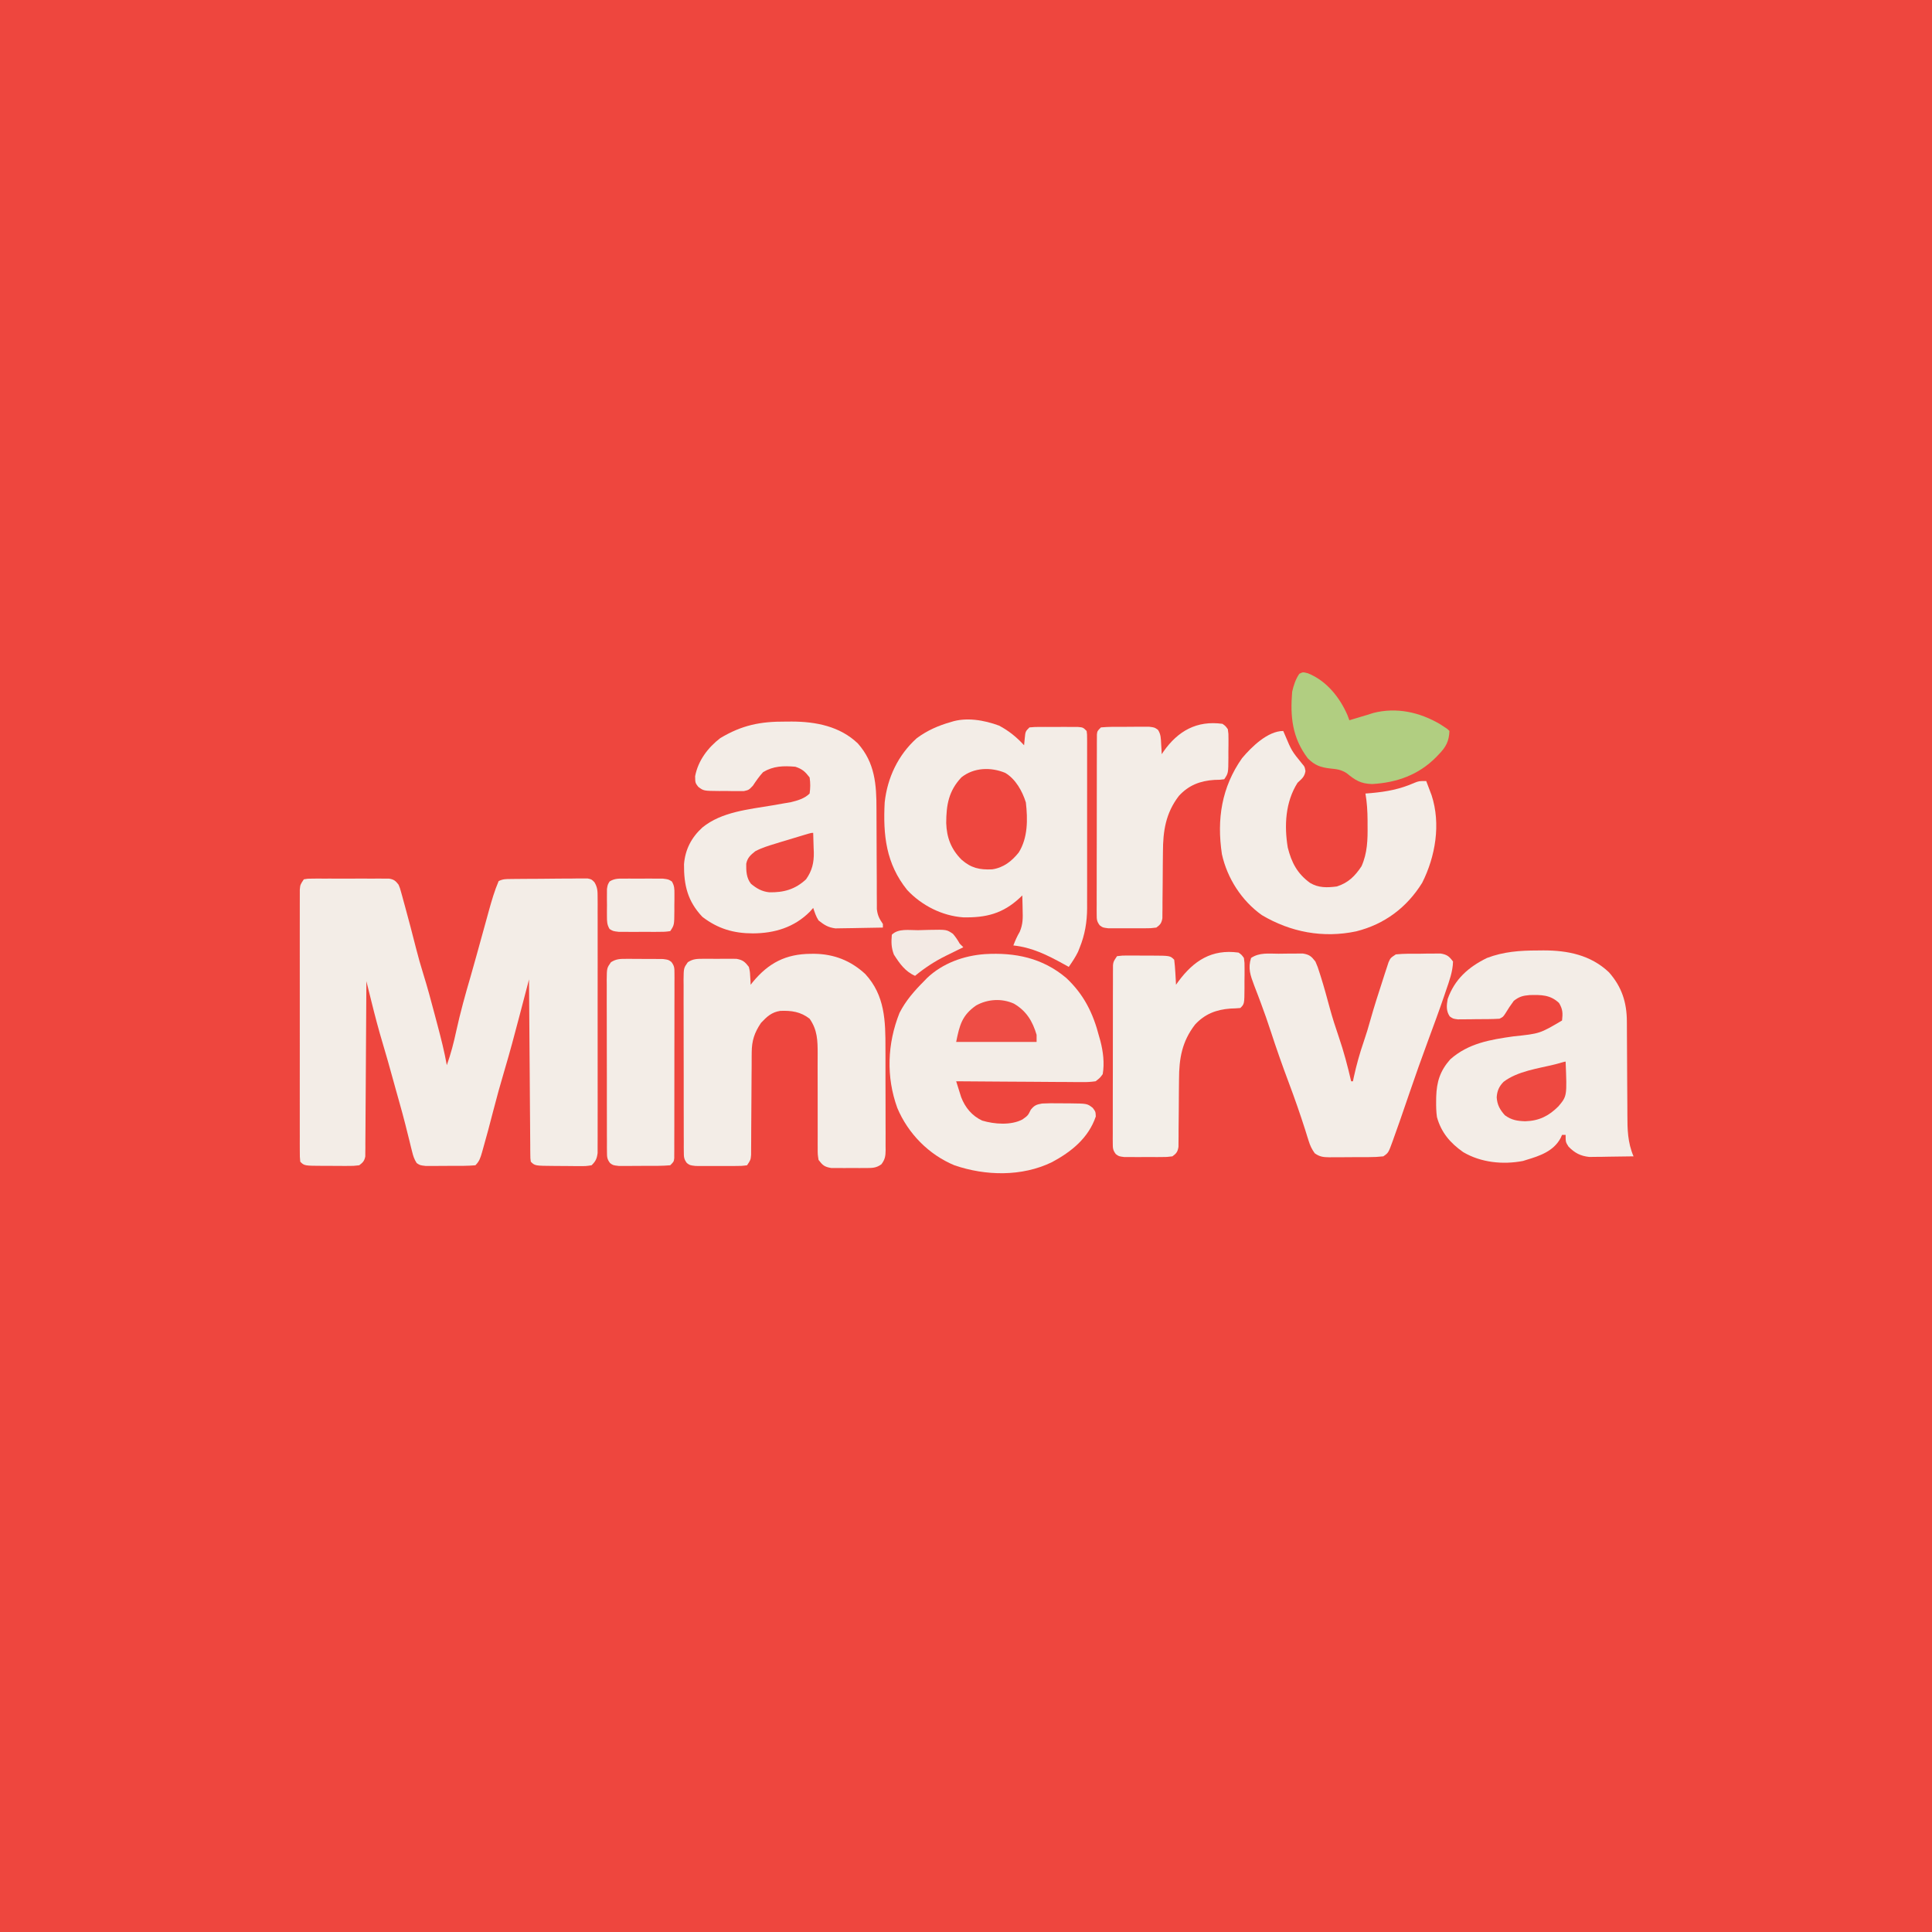 <?xml version="1.0" encoding="UTF-8"?>
<svg version="1.1" xmlns="http://www.w3.org/2000/svg" width="1081" height="1081">
<rect width="100%" height="100%" fill="#333333" stroke="none"/>
<path d="M0 0 C356.73 0 713.46 0 1081 0 C1081 356.73 1081 713.46 1081 1081 C724.27 1081 367.54 1081 0 1081 C0 724.27 0 367.54 0 0 Z " fill="#EE463E" transform="translate(0,0)"/>
<path d="M0 0 C2.119 -0.381 2.119 -0.381 4.769 -0.388 C6.256 -0.402 6.256 -0.402 7.773 -0.417 C9.384 -0.408 9.384 -0.408 11.027 -0.398 C12.677 -0.403 12.677 -0.403 14.36 -0.407 C16.69 -0.409 19.019 -0.404 21.348 -0.391 C24.919 -0.375 28.489 -0.391 32.061 -0.41 C34.32 -0.408 36.58 -0.404 38.84 -0.398 C39.912 -0.405 40.984 -0.411 42.088 -0.417 C43.082 -0.407 44.077 -0.398 45.101 -0.388 C45.977 -0.386 46.852 -0.383 47.755 -0.381 C50.47 0.08 51.328 0.856 53 3 C53.796 4.903 53.796 4.903 54.395 7.078 C54.625 7.898 54.855 8.718 55.092 9.562 C55.33 10.449 55.568 11.336 55.812 12.25 C56.068 13.173 56.324 14.096 56.587 15.047 C58.753 22.922 60.815 30.826 62.82 38.743 C64.054 43.577 65.398 48.352 66.891 53.113 C69.144 60.343 71.109 67.636 73.037 74.958 C73.627 77.196 74.224 79.433 74.82 81.67 C76.783 89.069 78.66 96.457 80 104 C82.267 97.659 83.91 91.331 85.312 84.75 C87.565 74.518 90.33 64.496 93.286 54.449 C94.372 50.726 95.406 46.989 96.438 43.25 C96.84 41.799 97.242 40.349 97.645 38.898 C98.382 36.238 99.116 33.577 99.849 30.915 C100.771 27.567 101.698 24.221 102.625 20.875 C102.914 19.82 103.204 18.764 103.502 17.677 C105.078 12 106.689 6.425 109 1 C111.437 -0.218 113.046 -0.146 115.769 -0.177 C116.76 -0.19 117.752 -0.203 118.773 -0.216 C119.847 -0.223 120.921 -0.231 122.027 -0.238 C123.127 -0.246 124.227 -0.254 125.36 -0.263 C127.69 -0.277 130.019 -0.287 132.348 -0.295 C135.919 -0.312 139.49 -0.356 143.061 -0.4 C145.32 -0.411 147.58 -0.419 149.84 -0.426 C150.912 -0.443 151.984 -0.461 153.088 -0.479 C154.082 -0.476 155.077 -0.473 156.101 -0.47 C156.977 -0.476 157.852 -0.482 158.755 -0.488 C161 0 161 0 162.617 1.641 C164.398 4.678 164.377 6.711 164.381 10.225 C164.389 11.503 164.398 12.782 164.407 14.099 C164.401 15.514 164.395 16.929 164.388 18.344 C164.392 19.835 164.398 21.327 164.404 22.819 C164.418 26.868 164.412 30.918 164.403 34.967 C164.395 39.204 164.402 43.441 164.407 47.678 C164.413 54.793 164.405 61.908 164.391 69.023 C164.375 77.251 164.38 85.478 164.397 93.706 C164.41 100.768 164.412 107.831 164.404 114.893 C164.4 119.112 164.399 123.331 164.409 127.55 C164.418 131.516 164.412 135.482 164.394 139.448 C164.39 140.904 164.391 142.36 164.398 143.816 C164.406 145.802 164.394 147.789 164.381 149.775 C164.38 150.887 164.379 151.999 164.378 153.145 C163.953 156.355 163.304 157.748 161 160 C157.754 160.486 157.754 160.486 153.777 160.461 C153.076 160.46 152.375 160.459 151.652 160.458 C150.172 160.452 148.692 160.436 147.212 160.412 C144.942 160.375 142.674 160.371 140.404 160.371 C129.295 160.295 129.295 160.295 127 158 C126.738 156.161 126.738 156.161 126.722 153.887 C126.71 153.026 126.699 152.165 126.688 151.278 C126.686 150.332 126.683 149.385 126.681 148.41 C126.671 147.415 126.661 146.419 126.651 145.394 C126.62 142.093 126.603 138.793 126.586 135.492 C126.567 133.208 126.548 130.924 126.527 128.64 C126.476 122.62 126.436 116.6 126.399 110.579 C126.359 104.44 126.308 98.3 126.258 92.16 C126.161 80.107 126.077 68.053 126 56 C125.717 57.083 125.433 58.167 125.142 59.283 C124.074 63.364 123.004 67.444 121.934 71.525 C121.474 73.279 121.014 75.034 120.555 76.789 C117.917 86.879 115.229 96.941 112.25 106.938 C109.979 114.571 107.857 122.223 105.875 129.938 C104.078 136.919 102.246 143.885 100.25 150.812 C100.051 151.518 99.853 152.224 99.648 152.951 C98.776 155.925 98.227 157.773 96 160 C91.6 160.399 87.185 160.329 82.769 160.316 C80.574 160.313 78.38 160.336 76.186 160.361 C74.792 160.364 73.398 160.364 72.004 160.363 C70.734 160.366 69.463 160.369 68.155 160.372 C65 160 65 160 63.152 158.771 C61.764 156.637 61.176 154.783 60.57 152.309 C60.335 151.373 60.1 150.437 59.857 149.473 C59.616 148.472 59.374 147.47 59.125 146.438 C58.599 144.338 58.071 142.239 57.543 140.141 C57.283 139.098 57.023 138.056 56.755 136.982 C55.713 132.866 54.588 128.775 53.438 124.688 C53.235 123.966 53.033 123.245 52.825 122.502 C52.42 121.059 52.015 119.616 51.609 118.174 C50.985 115.946 50.368 113.715 49.754 111.484 C47.961 104.98 46.158 98.483 44.208 92.023 C41.86 84.215 39.797 76.36 37.84 68.445 C37.428 66.788 37.428 66.788 37.008 65.098 C36.337 62.399 35.668 59.7 35 57 C34.994 58.246 34.988 59.492 34.982 60.776 C34.925 72.504 34.852 84.232 34.764 95.96 C34.72 101.989 34.68 108.019 34.654 114.049 C34.628 119.865 34.587 125.681 34.537 131.497 C34.52 133.719 34.509 135.941 34.502 138.163 C34.493 141.269 34.465 144.374 34.432 147.48 C34.434 148.404 34.435 149.328 34.437 150.281 C34.424 151.126 34.412 151.972 34.399 152.843 C34.392 153.945 34.392 153.945 34.385 155.069 C33.885 157.579 33.024 158.471 31 160 C27.845 160.372 27.845 160.372 23.996 160.363 C22.977 160.364 22.977 160.364 21.938 160.365 C20.505 160.362 19.072 160.353 17.639 160.336 C15.442 160.313 13.246 160.316 11.049 160.322 C0.279 160.279 0.279 160.279 -2 158 C-2.252 155.342 -2.252 155.342 -2.254 151.895 C-2.26 150.593 -2.265 149.29 -2.271 147.948 C-2.267 146.496 -2.263 145.044 -2.259 143.592 C-2.261 142.07 -2.265 140.547 -2.269 139.025 C-2.279 134.882 -2.275 130.74 -2.269 126.597 C-2.264 122.268 -2.268 117.938 -2.271 113.609 C-2.275 106.336 -2.27 99.063 -2.261 91.791 C-2.25 83.377 -2.253 74.963 -2.264 66.55 C-2.273 59.333 -2.275 52.117 -2.27 44.901 C-2.266 40.588 -2.266 36.275 -2.273 31.961 C-2.278 27.906 -2.274 23.85 -2.263 19.795 C-2.26 18.305 -2.261 16.814 -2.265 15.324 C-2.271 13.293 -2.263 11.262 -2.254 9.232 C-2.253 8.094 -2.252 6.956 -2.252 5.784 C-2 3 -2 3 0 0 Z " fill="#F3EDE7" transform="translate(170,492)"/>
<path d="M0 0 C5.421 2.858 9.885 6.486 14 11 C14.186 9.082 14.186 9.082 14.375 7.125 C14.75 3.25 14.75 3.25 17 1 C19.949 0.741 19.949 0.741 23.688 0.734 C24.346 0.732 25.004 0.731 25.682 0.729 C27.074 0.727 28.466 0.731 29.858 0.739 C31.992 0.75 34.124 0.739 36.258 0.727 C37.609 0.728 38.961 0.73 40.312 0.734 C42.163 0.738 42.163 0.738 44.051 0.741 C47 1 47 1 49 3 C49.252 4.892 49.252 4.892 49.254 7.242 C49.26 8.132 49.265 9.022 49.271 9.939 C49.267 10.918 49.263 11.898 49.259 12.906 C49.262 13.936 49.266 14.965 49.269 16.026 C49.278 19.446 49.272 22.865 49.266 26.285 C49.267 28.66 49.269 31.034 49.271 33.409 C49.274 38.397 49.27 43.384 49.261 48.372 C49.249 54.752 49.256 61.131 49.268 67.511 C49.275 72.421 49.273 77.331 49.268 82.241 C49.266 84.592 49.268 86.943 49.273 89.294 C49.278 92.592 49.27 95.89 49.259 99.188 C49.263 100.153 49.267 101.118 49.271 102.112 C49.223 109.859 48.046 116.982 45.125 124.188 C44.665 125.353 44.665 125.353 44.195 126.543 C42.727 129.561 40.907 132.243 39 135 C38.022 134.457 37.043 133.915 36.035 133.355 C26.886 128.338 18.502 124.117 8 123 C9.031 120.305 10.083 117.861 11.562 115.375 C13.379 111.109 13.339 107.695 13.188 103.125 C13.174 102.341 13.16 101.558 13.146 100.75 C13.111 98.833 13.058 96.916 13 95 C12.29 95.688 12.29 95.688 11.566 96.391 C2.056 105.215 -7.261 107.528 -20.078 107.277 C-31.894 106.442 -43.334 100.619 -51.41 91.973 C-63.285 77.239 -64.947 61.253 -64 43 C-62.513 29.165 -56.458 16.345 -46 7 C-40.114 2.667 -33.995 -0.012 -27 -2 C-18.407 -4.864 -8.319 -3.08 0 0 Z " fill="#F3EDE7" transform="translate(559,406)"/>
<path d="M0 0 C16.917 -1.016 32.265 2.122 45.516 13.328 C55.44 22.628 60.58 33.1 63.934 46.145 C64.159 46.936 64.385 47.727 64.617 48.543 C66.179 54.512 66.976 61.041 65.934 67.145 C64.381 69.285 64.381 69.285 61.934 71.145 C59.254 71.519 56.993 71.652 54.319 71.599 C53.177 71.6 53.177 71.6 52.012 71.6 C49.501 71.598 46.991 71.567 44.48 71.535 C42.737 71.528 40.994 71.522 39.251 71.518 C34.668 71.503 30.085 71.463 25.501 71.419 C20.822 71.378 16.144 71.36 11.465 71.34 C2.288 71.297 -6.889 71.229 -16.066 71.145 C-15.477 73.053 -14.876 74.957 -14.27 76.859 C-13.936 77.92 -13.602 78.981 -13.259 80.074 C-11.011 85.863 -7.2 90.498 -1.504 93.145 C5.305 95.179 14.556 95.895 20.996 92.52 C24.086 90.316 24.086 90.316 25.707 87.035 C27.719 84.579 28.807 84.167 31.989 83.594 C35.163 83.44 38.304 83.392 41.481 83.472 C43.495 83.52 45.503 83.513 47.518 83.5 C57.245 83.608 57.245 83.608 60.336 86.014 C61.934 88.145 61.934 88.145 62.059 90.832 C57.952 102.924 48.391 110.587 37.508 116.414 C20.634 124.584 0.383 124.129 -17.066 118.145 C-31.43 112.178 -42.993 100.372 -49 86.078 C-55.33 68.665 -54.61 50.079 -47.781 32.914 C-44.312 26.062 -39.461 20.558 -34.066 15.145 C-33.525 14.58 -32.984 14.015 -32.426 13.434 C-23.707 5.112 -11.798 0.825 0 0 Z " fill="#F3EDE7" transform="translate(551.066,533.855)"/>
<path d="M0 0 C1.758 -0.012 1.758 -0.012 3.551 -0.023 C16.964 0.007 30.498 2.621 40.5 12.25 C50.055 22.994 50.939 35.249 50.911 49.07 C50.906 51.488 50.92 53.906 50.939 56.324 C50.982 62.316 50.993 68.309 51.005 74.303 C51.017 79.396 51.04 84.488 51.08 89.581 C51.094 91.957 51.089 94.333 51.085 96.709 C51.094 98.166 51.104 99.623 51.115 101.08 C51.117 102.347 51.119 103.614 51.121 104.92 C51.528 108.493 52.508 110.313 54.5 113.25 C54.5 113.91 54.5 114.57 54.5 115.25 C50.337 115.349 46.176 115.422 42.012 115.47 C40.598 115.49 39.184 115.517 37.77 115.552 C35.729 115.601 33.69 115.623 31.648 115.641 C29.81 115.672 29.81 115.672 27.935 115.704 C23.839 115.163 21.706 113.804 18.5 111.25 C17.015 108.952 16.406 106.868 15.5 104.25 C14.881 104.951 14.262 105.653 13.625 106.375 C4.861 115.164 -6.149 118.451 -18.25 118.5 C-29.056 118.483 -37.849 115.899 -46.5 109.25 C-54.751 100.548 -56.888 91.545 -56.777 79.828 C-56.137 71.566 -52.61 64.805 -46.5 59.25 C-35.766 50.456 -20.583 49.139 -7.326 46.879 C-5.174 46.51 -3.025 46.13 -0.875 45.75 C0.396 45.533 1.667 45.317 2.977 45.094 C6.736 44.193 10.69 43.06 13.5 40.25 C13.942 37.196 13.972 34.3 13.5 31.25 C10.97 27.968 9.423 26.558 5.5 25.25 C-1.172 24.698 -6.676 24.803 -12.5 28.25 C-14.718 30.658 -16.434 33.15 -18.242 35.875 C-20.5 38.25 -20.5 38.25 -23.277 38.881 C-24.32 38.88 -25.363 38.88 -26.438 38.879 C-28.151 38.882 -28.151 38.882 -29.898 38.885 C-31.087 38.861 -32.275 38.837 -33.5 38.812 C-35.283 38.829 -35.283 38.829 -37.102 38.846 C-45.815 38.772 -45.815 38.772 -48.867 36.445 C-50.5 34.25 -50.5 34.25 -50.562 30.562 C-48.914 21.85 -43.426 14.575 -36.5 9.25 C-24.354 1.974 -14.041 -0.093 0 0 Z " fill="#F3EDE7" transform="translate(439.5,403.75)"/>
<path d="M0 0 C1.622 -0.018 1.622 -0.018 3.277 -0.037 C16.888 -0.062 29.757 2.53 39.965 12.172 C47.154 20.289 49.985 29.015 50.021 39.746 C50.026 40.454 50.032 41.163 50.037 41.893 C50.047 43.416 50.053 44.939 50.055 46.463 C50.059 48.881 50.075 51.3 50.096 53.718 C50.151 60.589 50.182 67.46 50.206 74.332 C50.222 78.549 50.253 82.766 50.291 86.984 C50.303 88.581 50.309 90.179 50.309 91.776 C50.309 100.07 50.437 107.423 53.75 115.188 C49.208 115.275 44.667 115.328 40.125 115.375 C38.84 115.4 37.555 115.425 36.23 115.451 C34.365 115.466 34.365 115.466 32.461 115.48 C30.748 115.504 30.748 115.504 29.001 115.528 C24.057 115.01 20.823 113.289 17.375 109.75 C15.75 107.188 15.75 107.188 15.75 103.188 C15.09 103.188 14.43 103.188 13.75 103.188 C13.481 103.786 13.211 104.384 12.934 105 C8.955 112.354 1.346 114.919 -6.25 117.188 C-7.157 117.478 -7.157 117.478 -8.082 117.773 C-19.376 119.931 -31.607 118.691 -41.551 112.832 C-48.824 107.723 -53.888 101.817 -56.25 93.188 C-56.663 90.215 -56.729 87.311 -56.688 84.312 C-56.678 83.523 -56.669 82.734 -56.66 81.92 C-56.41 73.467 -54.484 67.34 -48.812 60.938 C-38.631 51.887 -26.415 49.903 -13.438 48.062 C1.331 46.52 1.331 46.52 13.75 39.188 C14.209 35.133 14.182 32.907 12.062 29.375 C7.181 24.757 2.054 24.796 -4.379 24.953 C-8.167 25.262 -10.237 25.82 -13.25 28.188 C-14.953 30.47 -16.485 32.787 -17.953 35.227 C-19.25 37.188 -19.25 37.188 -21.25 38.188 C-25.557 38.458 -29.873 38.419 -34.188 38.438 C-35.393 38.458 -36.599 38.479 -37.842 38.5 C-38.996 38.505 -40.151 38.51 -41.34 38.516 C-42.401 38.525 -43.461 38.534 -44.554 38.544 C-47.25 38.188 -47.25 38.188 -49.088 36.89 C-51.175 33.833 -50.868 30.67 -50.25 27.188 C-46.348 16.089 -38.628 9.276 -28.25 4.188 C-18.906 0.651 -9.907 0.006 0 0 Z " fill="#F3EDE7" transform="translate(860.25,531.812)"/>
<path d="M0 0 C0.708 -0.006 1.417 -0.011 2.146 -0.017 C13.13 0.133 22.482 3.823 30.551 11.273 C41.622 23.238 41.906 37.6 41.871 52.965 C41.876 54.756 41.881 56.546 41.887 58.337 C41.896 62.068 41.894 65.799 41.884 69.53 C41.872 74.31 41.892 79.09 41.921 83.871 C41.94 87.559 41.94 91.247 41.934 94.935 C41.934 96.698 41.94 98.462 41.952 100.225 C41.967 102.683 41.956 105.139 41.939 107.597 C41.949 108.323 41.959 109.049 41.969 109.797 C41.919 113.192 41.661 115.015 39.597 117.762 C36.61 119.906 34.498 119.83 30.844 119.844 C29.566 119.849 28.289 119.854 26.973 119.859 C26.31 119.851 25.648 119.843 24.965 119.834 C22.943 119.813 20.924 119.834 18.902 119.859 C17.625 119.854 16.347 119.849 15.031 119.844 C13.863 119.839 12.694 119.835 11.49 119.83 C7.71 119.189 6.754 118.33 4.438 115.312 C3.945 112.19 3.945 112.19 3.955 108.468 C3.951 107.788 3.947 107.107 3.943 106.406 C3.937 104.933 3.94 103.459 3.952 101.985 C3.969 99.647 3.961 97.309 3.947 94.971 C3.918 89.161 3.931 83.351 3.943 77.542 C3.951 72.634 3.943 67.728 3.913 62.821 C3.906 60.527 3.923 58.235 3.941 55.941 C3.94 48.455 3.815 42.59 -0.562 36.312 C-5.605 32.387 -10.711 31.673 -17.012 31.926 C-21.867 32.662 -24.484 35.172 -27.75 38.625 C-31.452 44.114 -32.934 48.608 -32.963 55.21 C-32.97 55.86 -32.977 56.509 -32.984 57.179 C-33.004 59.302 -33.004 61.424 -33.004 63.547 C-33.016 65.032 -33.029 66.517 -33.044 68.002 C-33.08 71.893 -33.1 75.785 -33.115 79.677 C-33.14 85.92 -33.18 92.162 -33.237 98.404 C-33.254 100.582 -33.257 102.759 -33.26 104.937 C-33.271 106.256 -33.281 107.574 -33.291 108.933 C-33.296 110.095 -33.3 111.258 -33.304 112.455 C-33.562 115.312 -33.562 115.312 -35.562 118.312 C-38.679 118.701 -38.679 118.701 -42.652 118.711 C-43.703 118.715 -43.703 118.715 -44.775 118.72 C-46.257 118.722 -47.739 118.716 -49.22 118.704 C-51.488 118.688 -53.754 118.703 -56.021 118.723 C-57.461 118.721 -58.9 118.717 -60.34 118.711 C-61.652 118.708 -62.964 118.704 -64.316 118.701 C-67.562 118.312 -67.562 118.312 -69.241 117.065 C-70.911 114.85 -70.942 113.636 -70.95 110.879 C-70.96 109.971 -70.97 109.064 -70.98 108.13 C-70.976 107.137 -70.971 106.144 -70.967 105.121 C-70.973 104.074 -70.98 103.027 -70.987 101.947 C-71.006 98.477 -71.002 95.006 -70.996 91.535 C-71.001 89.128 -71.006 86.72 -71.012 84.313 C-71.021 79.263 -71.018 74.213 -71.009 69.163 C-70.997 62.685 -71.017 56.208 -71.046 49.73 C-71.065 44.757 -71.065 39.784 -71.059 34.811 C-71.059 32.422 -71.065 30.034 -71.077 27.645 C-71.092 24.307 -71.081 20.971 -71.064 17.633 C-71.074 16.642 -71.084 15.651 -71.094 14.631 C-71.021 7.962 -71.021 7.962 -68.716 4.7 C-65.776 2.806 -63.672 2.795 -60.188 2.781 C-58.955 2.776 -57.723 2.771 -56.453 2.766 C-54.527 2.789 -54.527 2.789 -52.562 2.812 C-51.279 2.797 -49.995 2.782 -48.672 2.766 C-47.44 2.771 -46.207 2.776 -44.938 2.781 C-43.248 2.788 -43.248 2.788 -41.523 2.795 C-37.935 3.422 -36.76 4.461 -34.562 7.312 C-33.953 9.891 -33.953 9.891 -33.812 12.562 C-33.756 13.455 -33.699 14.347 -33.641 15.266 C-33.615 15.941 -33.589 16.617 -33.562 17.312 C-33.162 16.805 -32.761 16.297 -32.348 15.773 C-23.478 5.034 -13.823 0.105 0 0 Z " fill="#F3EDE7" transform="translate(453.562,533.688)"/>
<path d="M0 0 C2.031 -0.004 4.059 -0.041 6.09 -0.079 C7.372 -0.082 8.654 -0.086 9.974 -0.09 C11.149 -0.099 12.324 -0.107 13.535 -0.115 C17.232 0.47 18.346 1.445 20.603 4.371 C21.912 7.41 21.912 7.41 23.041 10.996 C23.249 11.649 23.457 12.302 23.672 12.975 C25.487 18.76 27.076 24.608 28.656 30.46 C30.135 35.878 31.841 41.186 33.666 46.496 C36.475 54.68 38.652 62.944 40.603 71.371 C40.933 71.371 41.263 71.371 41.603 71.371 C41.762 70.606 41.92 69.842 42.084 69.054 C43.574 62.211 45.426 55.626 47.705 49.004 C49.053 45.07 50.259 41.132 51.353 37.121 C53.433 29.726 55.784 22.423 58.166 15.121 C58.554 13.905 58.942 12.689 59.343 11.436 C59.907 9.725 59.907 9.725 60.482 7.98 C60.818 6.948 61.154 5.917 61.5 4.854 C62.603 2.371 62.603 2.371 65.603 0.371 C70.234 -0.102 74.888 0 79.541 -0.004 C81.473 -0.041 81.473 -0.041 83.445 -0.079 C84.682 -0.082 85.919 -0.086 87.193 -0.09 C88.326 -0.099 89.459 -0.107 90.626 -0.115 C94.247 0.476 95.451 1.442 97.603 4.371 C97.48 9.964 95.526 15.179 93.728 20.433 C93.425 21.332 93.122 22.23 92.81 23.156 C89.878 31.75 86.735 40.266 83.584 48.781 C80.049 58.334 76.649 67.921 73.353 77.558 C67.505 94.613 67.505 94.613 64.666 102.496 C64.395 103.265 64.125 104.035 63.846 104.828 C61.443 111.419 61.443 111.419 58.603 113.371 C55.851 113.681 53.329 113.815 50.576 113.804 C49.791 113.809 49.005 113.815 48.196 113.82 C46.536 113.827 44.876 113.825 43.216 113.817 C40.678 113.808 38.143 113.837 35.605 113.869 C33.991 113.87 32.377 113.87 30.763 113.867 C30.006 113.878 29.249 113.889 28.468 113.901 C25.059 113.856 23 113.658 20.205 111.633 C18.555 109.303 17.653 107.401 16.814 104.679 C16.518 103.748 16.221 102.818 15.916 101.859 C15.606 100.852 15.297 99.845 14.978 98.808 C12.079 89.735 8.964 80.783 5.603 71.871 C2.054 62.419 -1.287 52.928 -4.408 43.326 C-6.141 38.027 -7.966 32.781 -9.928 27.562 C-10.349 26.434 -10.771 25.305 -11.205 24.143 C-12.021 21.974 -12.849 19.811 -13.692 17.653 C-15.763 12.129 -17.238 8.111 -15.397 2.371 C-10.659 -0.788 -5.575 -0.001 0 0 Z " fill="#F3EDE7" transform="translate(715.397,533.629)"/>
<path d="M0 0 C0.315 0.724 0.629 1.449 0.953 2.195 C4.709 11.13 4.709 11.13 10.75 18.562 C12 20 12 20 12.438 22.438 C11.863 25.803 10.434 26.634 8 29 C1.193 39.725 0.5 52.943 2.535 65.23 C4.675 73.707 7.864 79.797 15 85 C19.794 87.854 24.574 87.691 30 87 C36.407 84.944 40.164 81.196 43.809 75.672 C47.094 68.305 47.291 60.83 47.188 52.875 C47.187 51.925 47.186 50.975 47.186 49.996 C47.154 44.897 46.87 40.025 46 35 C47.076 34.914 48.153 34.827 49.262 34.738 C57.979 33.935 65.309 32.592 73.363 29.023 C76 28 76 28 80 28 C80.653 29.706 81.297 31.415 81.938 33.125 C82.297 34.076 82.657 35.028 83.027 36.008 C88.234 52.024 85.196 70.15 77.75 84.938 C69.157 98.821 56.582 108.183 40.801 112.117 C22.294 116.023 4.073 112.574 -12 103 C-23.257 94.973 -31.339 82.442 -34.312 68.938 C-37.251 49.432 -34.489 31.493 -23.047 15.223 C-17.77 8.948 -8.682 0 0 0 Z " fill="#F3EDE7" transform="translate(718,409)"/>
<path d="M0 0 C1.658 1.171 1.658 1.171 3 3 C3.372 5.588 3.372 5.588 3.363 8.656 C3.362 10.313 3.362 10.313 3.361 12.004 C3.345 13.158 3.329 14.311 3.312 15.5 C3.316 16.654 3.319 17.807 3.322 18.996 C3.267 27.599 3.267 27.599 1 31 C-1.469 31.336 -1.469 31.336 -4.5 31.375 C-12.466 31.872 -18.913 34.345 -24.375 40.312 C-31.784 49.982 -33.285 59.927 -33.309 71.832 C-33.334 74.117 -33.359 76.401 -33.385 78.686 C-33.414 82.265 -33.438 85.844 -33.456 89.424 C-33.478 92.893 -33.517 96.362 -33.559 99.832 C-33.559 100.907 -33.559 101.982 -33.559 103.09 C-33.572 104.085 -33.586 105.08 -33.599 106.105 C-33.607 107.418 -33.607 107.418 -33.615 108.757 C-34.084 111.486 -34.783 112.378 -37 114 C-40.047 114.388 -40.047 114.388 -43.75 114.398 C-44.405 114.401 -45.059 114.404 -45.733 114.407 C-47.115 114.409 -48.497 114.404 -49.879 114.391 C-51.993 114.375 -54.105 114.391 -56.219 114.41 C-57.563 114.408 -58.906 114.404 -60.25 114.398 C-61.472 114.395 -62.694 114.392 -63.953 114.388 C-67 114 -67 114 -68.667 112.751 C-70.35 110.54 -70.375 109.351 -70.374 106.591 C-70.381 105.689 -70.388 104.787 -70.395 103.859 C-70.388 102.872 -70.38 101.885 -70.372 100.869 C-70.376 99.828 -70.38 98.787 -70.383 97.715 C-70.391 94.267 -70.378 90.819 -70.363 87.371 C-70.363 84.981 -70.363 82.591 -70.365 80.201 C-70.365 75.19 -70.354 70.179 -70.336 65.168 C-70.313 58.733 -70.313 52.298 -70.32 45.862 C-70.323 40.927 -70.316 35.992 -70.307 31.056 C-70.303 28.683 -70.302 26.309 -70.303 23.936 C-70.304 20.624 -70.291 17.313 -70.275 14.002 C-70.277 13.013 -70.28 12.024 -70.282 11.006 C-70.275 10.107 -70.268 9.208 -70.261 8.282 C-70.259 7.499 -70.257 6.716 -70.254 5.909 C-70 4 -70 4 -68 2 C-63.743 1.601 -59.471 1.671 -55.197 1.684 C-53.074 1.687 -50.953 1.664 -48.83 1.639 C-47.482 1.636 -46.133 1.636 -44.785 1.637 C-42.943 1.632 -42.943 1.632 -41.063 1.628 C-38 2 -38 2 -36.108 3.34 C-34.422 5.866 -34.474 8.19 -34.312 11.188 C-34.247 12.274 -34.181 13.361 -34.113 14.48 C-34.057 15.728 -34.057 15.728 -34 17 C-33.66 16.492 -33.319 15.984 -32.969 15.461 C-24.875 3.966 -14.349 -1.978 0 0 Z " fill="#F3EDE7" transform="translate(684,405)"/>
<path d="M0 0 C1.658 1.156 1.658 1.156 3 3 C3.372 5.696 3.372 5.696 3.363 8.91 C3.362 10.642 3.362 10.642 3.361 12.408 C3.345 13.614 3.329 14.82 3.312 16.062 C3.316 17.272 3.319 18.482 3.322 19.729 C3.267 28.733 3.267 28.733 1 31 C-0.828 31.176 -2.664 31.268 -4.5 31.312 C-12.447 31.875 -18.922 34.356 -24.375 40.312 C-31.668 49.81 -33.286 59.243 -33.309 70.953 C-33.334 73.286 -33.359 75.62 -33.385 77.953 C-33.414 81.616 -33.438 85.279 -33.456 88.941 C-33.478 92.487 -33.517 96.032 -33.559 99.578 C-33.559 100.678 -33.559 101.778 -33.559 102.911 C-33.572 103.93 -33.586 104.948 -33.599 105.997 C-33.607 107.341 -33.607 107.341 -33.615 108.712 C-34.08 111.472 -34.755 112.367 -37 114 C-40.047 114.388 -40.047 114.388 -43.75 114.398 C-44.405 114.401 -45.059 114.404 -45.733 114.407 C-47.115 114.409 -48.497 114.404 -49.879 114.391 C-51.993 114.375 -54.105 114.391 -56.219 114.41 C-57.563 114.408 -58.906 114.404 -60.25 114.398 C-61.472 114.395 -62.694 114.392 -63.953 114.388 C-67 114 -67 114 -68.667 112.749 C-70.343 110.55 -70.375 109.381 -70.374 106.635 C-70.381 105.744 -70.388 104.852 -70.395 103.933 C-70.388 102.957 -70.38 101.982 -70.372 100.977 C-70.376 99.947 -70.38 98.918 -70.383 97.857 C-70.391 94.446 -70.378 91.036 -70.363 87.625 C-70.363 85.26 -70.363 82.895 -70.365 80.53 C-70.365 75.57 -70.354 70.61 -70.336 65.65 C-70.313 59.285 -70.313 52.919 -70.32 46.553 C-70.323 41.668 -70.316 36.784 -70.307 31.899 C-70.303 29.551 -70.302 27.204 -70.303 24.856 C-70.304 21.579 -70.291 18.301 -70.275 15.023 C-70.277 14.048 -70.28 13.072 -70.282 12.067 C-70.275 11.175 -70.268 10.283 -70.261 9.365 C-70.259 8.59 -70.257 7.815 -70.254 7.016 C-70 5 -70 5 -68 2 C-65.051 1.628 -65.051 1.628 -61.312 1.637 C-60.654 1.636 -59.996 1.636 -59.318 1.635 C-57.926 1.638 -56.534 1.647 -55.142 1.664 C-53.008 1.687 -50.876 1.684 -48.742 1.678 C-38.279 1.721 -38.279 1.721 -36 4 C-35.699 6.365 -35.505 8.744 -35.375 11.125 C-35.3 12.406 -35.225 13.688 -35.148 15.008 C-35.099 15.995 -35.05 16.983 -35 18 C-34.381 17.13 -34.381 17.13 -33.75 16.242 C-25.121 4.57 -15.049 -2.074 0 0 Z " fill="#F3EEE8" transform="translate(693,533)"/>
<path d="M0 0 C0.653 -0.001 1.306 -0.003 1.979 -0.004 C3.355 -0.003 4.731 0.009 6.107 0.03 C8.212 0.059 10.315 0.05 12.42 0.037 C13.759 0.043 15.098 0.052 16.438 0.062 C17.653 0.072 18.869 0.082 20.121 0.092 C23.152 0.496 23.152 0.496 24.818 1.739 C26.52 3.981 26.527 5.221 26.527 8.019 C26.537 9.41 26.537 9.41 26.548 10.828 C26.54 11.843 26.533 12.857 26.525 13.903 C26.528 14.973 26.532 16.043 26.536 17.145 C26.544 20.691 26.53 24.236 26.516 27.781 C26.515 30.238 26.516 32.696 26.517 35.153 C26.517 40.305 26.507 45.457 26.489 50.61 C26.466 57.227 26.465 63.844 26.472 70.461 C26.475 75.535 26.469 80.609 26.459 85.683 C26.455 88.124 26.454 90.564 26.455 93.005 C26.456 96.41 26.443 99.814 26.427 103.219 C26.429 104.236 26.432 105.252 26.435 106.3 C26.424 107.686 26.424 107.686 26.413 109.1 C26.411 109.905 26.409 110.711 26.407 111.54 C26.152 113.496 26.152 113.496 24.152 115.496 C19.61 115.896 15.053 115.825 10.494 115.812 C8.227 115.809 5.961 115.832 3.693 115.857 C2.254 115.86 0.814 115.86 -0.625 115.859 C-1.937 115.862 -3.249 115.865 -4.601 115.868 C-7.848 115.496 -7.848 115.496 -9.526 114.25 C-11.196 112.034 -11.227 110.82 -11.235 108.062 C-11.245 107.155 -11.255 106.248 -11.265 105.313 C-11.261 104.321 -11.256 103.328 -11.252 102.305 C-11.259 101.258 -11.265 100.21 -11.273 99.131 C-11.291 95.66 -11.287 92.19 -11.281 88.719 C-11.286 86.311 -11.291 83.904 -11.297 81.496 C-11.306 76.446 -11.304 71.397 -11.294 66.347 C-11.282 59.869 -11.302 53.391 -11.332 46.914 C-11.35 41.94 -11.35 36.968 -11.344 31.994 C-11.344 29.606 -11.35 27.217 -11.362 24.828 C-11.377 21.491 -11.367 18.154 -11.349 14.817 C-11.359 13.826 -11.369 12.835 -11.379 11.814 C-11.307 5.15 -11.307 5.15 -9.014 1.882 C-5.943 -0.083 -3.627 -0.006 0 0 Z " fill="#F3EDE7" transform="translate(350.848,536.504)"/>
<path d="M0 0 C10.353 4.167 17.741 13.368 22.121 23.406 C22.472 24.355 22.822 25.304 23.184 26.281 C23.824 26.088 24.465 25.895 25.125 25.695 C26.422 25.305 26.422 25.305 27.746 24.906 C28.593 24.651 29.44 24.396 30.312 24.133 C31.26 23.852 32.207 23.571 33.184 23.281 C34.864 22.748 34.864 22.748 36.578 22.203 C49.603 18.873 62.538 21.761 73.934 28.469 C77.895 30.992 77.895 30.992 79.184 32.281 C78.949 38.073 77.195 41.296 73.246 45.344 C72.75 45.863 72.253 46.383 71.741 46.918 C61.983 56.806 49.754 61.203 35.934 61.969 C29.596 61.807 26.534 59.902 21.75 55.945 C18.615 53.912 16.257 53.646 12.559 53.281 C7.012 52.642 3.857 51.526 -0.098 47.555 C-8.832 36.001 -9.97 24.253 -8.816 10.281 C-7.959 6.631 -6.927 3.4 -4.816 0.281 C-2.816 -0.719 -2.816 -0.719 0 0 Z " fill="#B1CE81" transform="translate(731.816,376.719)"/>
<path d="M0 0 C5.835 3.454 9.589 10.228 11.562 16.562 C12.639 26 12.729 36.306 7.562 44.562 C3.596 49.494 -0.961 53.045 -7.273 53.984 C-14.337 54.305 -19.1 53.267 -24.438 48.562 C-30.263 42.737 -32.762 36.171 -33.008 28.067 C-32.972 18.021 -31.682 10.122 -24.492 2.5 C-17.556 -3.028 -8.092 -3.333 0 0 Z " fill="#EE473F" transform="translate(562.438,432.438)"/>
<path d="M0 0 C0.677 -0.003 1.353 -0.006 2.051 -0.009 C3.48 -0.011 4.909 -0.005 6.337 0.007 C8.524 0.023 10.708 0.007 12.895 -0.012 C14.284 -0.01 15.673 -0.006 17.062 0 C18.326 0.003 19.59 0.007 20.893 0.01 C24.031 0.398 24.031 0.398 25.944 1.597 C27.417 4.037 27.404 5.775 27.395 8.617 C27.394 9.632 27.393 10.646 27.393 11.691 C27.376 12.75 27.36 13.808 27.344 14.898 C27.347 15.957 27.35 17.015 27.354 18.105 C27.298 25.998 27.298 25.998 25.031 29.398 C21.914 29.787 21.914 29.787 17.941 29.797 C16.891 29.801 16.891 29.801 15.819 29.806 C14.337 29.808 12.855 29.802 11.373 29.79 C9.106 29.774 6.84 29.789 4.572 29.809 C3.133 29.807 1.693 29.803 0.254 29.797 C-1.058 29.793 -2.37 29.79 -3.722 29.787 C-6.969 29.398 -6.969 29.398 -8.895 28.2 C-10.347 25.764 -10.357 24.009 -10.367 21.18 C-10.371 20.165 -10.375 19.151 -10.379 18.105 C-10.367 17.047 -10.356 15.989 -10.344 14.898 C-10.355 13.84 -10.367 12.782 -10.379 11.691 C-10.373 10.17 -10.373 10.17 -10.367 8.617 C-10.364 7.688 -10.36 6.76 -10.357 5.803 C-9.969 3.398 -9.969 3.398 -8.879 1.597 C-5.954 -0.238 -3.425 0.009 0 0 Z " fill="#F3EDE7" transform="translate(349.969,491.602)"/>
<path d="M0 0 C0.789 19.292 0.789 19.292 -4 25 C-9.452 30.452 -14.859 33.135 -22.562 33.375 C-27.08 33.226 -30.265 32.733 -34 30 C-36.817 26.812 -38.264 24.216 -38.562 20 C-38.336 16.407 -37.286 13.933 -34.703 11.301 C-26.832 5.289 -15.245 3.845 -5.812 1.509 C-0.439 0 -0.439 0 0 0 Z " fill="#EE4941" transform="translate(876,594)"/>
<path d="M0 0 C0.109 2.834 0.188 5.665 0.25 8.5 C0.3 9.687 0.3 9.687 0.352 10.898 C0.447 16.723 -0.609 21.188 -4 26 C-10.038 31.613 -16.441 33.43 -24.598 33.258 C-28.754 32.812 -31.645 31.122 -34.812 28.5 C-37.407 25.223 -37.524 21.306 -37.465 17.285 C-36.769 13.863 -35.057 12.429 -32.41 10.289 C-28.772 8.343 -24.934 7.211 -21 6 C-20.147 5.736 -19.293 5.472 -18.414 5.2 C-15.779 4.394 -13.14 3.601 -10.5 2.812 C-9.595 2.54 -8.69 2.267 -7.758 1.986 C-6.899 1.729 -6.041 1.472 -5.156 1.207 C-4.381 0.975 -3.606 0.742 -2.807 0.503 C-1 0 -1 0 0 0 Z " fill="#EE4840" transform="translate(455,466)"/>
<path d="M0 0 C6.967 4.069 10.45 9.854 12.688 17.438 C12.688 18.758 12.688 20.078 12.688 21.438 C-2.163 21.438 -17.012 21.438 -32.312 21.438 C-30.411 11.932 -28.997 6.477 -21.125 1 C-14.699 -2.57 -6.779 -3.062 0 0 Z " fill="#EE4D45" transform="translate(567.312,561.562)"/>
<path d="M0 0 C2.091 -0.027 4.178 -0.102 6.268 -0.177 C16.049 -0.367 16.049 -0.367 19.582 2.063 C21.082 3.819 22.222 5.534 23.361 7.535 C24.021 8.195 24.681 8.855 25.361 9.535 C24.276 10.066 23.191 10.598 22.072 11.145 C20.627 11.858 19.182 12.572 17.736 13.285 C17.023 13.633 16.311 13.981 15.576 14.34 C9.316 17.442 3.763 21.087 -1.639 25.535 C-7.211 23.08 -10.302 18.63 -13.514 13.598 C-14.987 9.588 -14.994 6.795 -14.639 2.535 C-10.996 -1.108 -4.956 0.042 0 0 Z " fill="#F3EAE4" transform="translate(513.639,520.465)"/>
</svg>
